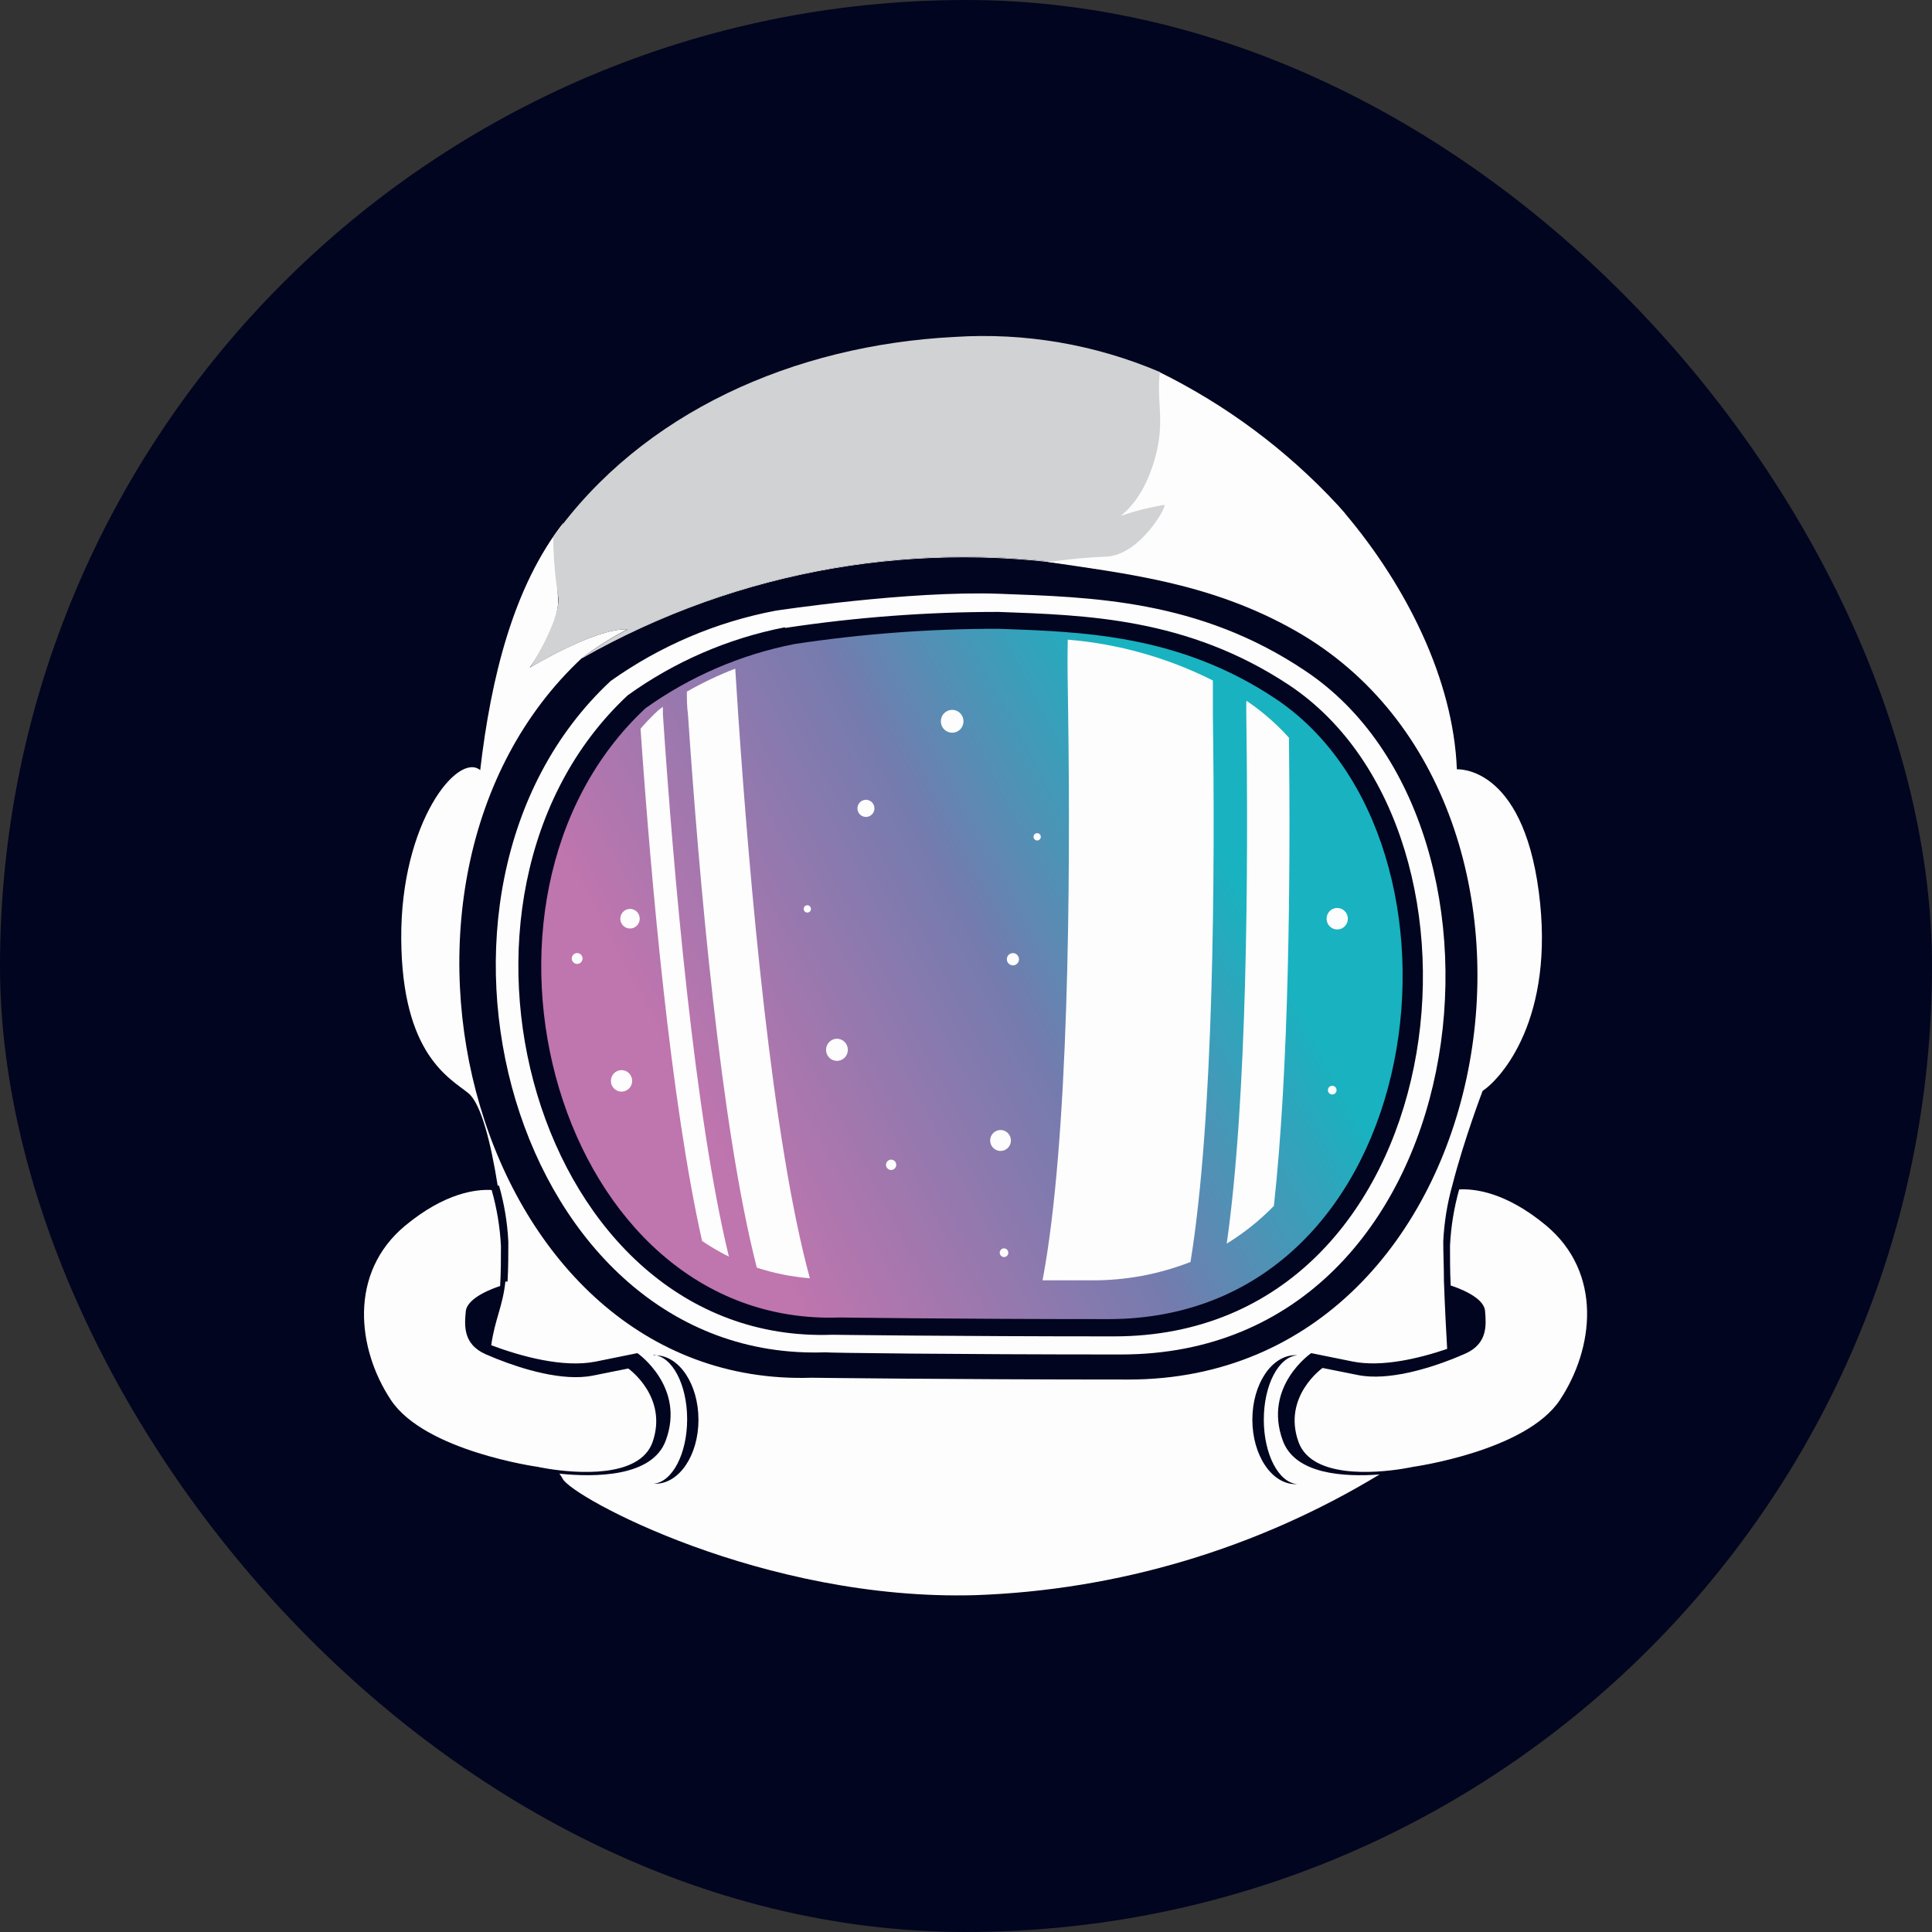 <svg width="69" height="69" viewBox="0 0 69 69" fill="none" xmlns="http://www.w3.org/2000/svg">
<rect x="0" y="0" width="69" height="69" fill="#333333" stroke="none"/>
<rect width="69" height="69" rx="34.5" fill="#02051F"/>
<path fill-rule="evenodd" clip-rule="evenodd" d="M39.448 19.803C38.748 19.82 38.052 19.906 37.369 20.061C40.203 20.488 43.249 20.804 46.295 22.544C57.165 28.758 53.787 49.269 40.304 49.269C33.929 49.269 28.982 49.205 28.982 49.205C16.938 49.589 12.189 31.513 20.788 23.496C21.299 23.111 21.841 22.769 22.409 22.476C21.264 22.422 18.92 23.846 18.92 23.846C18.92 23.846 20.008 22.344 19.931 21.348C19.854 20.352 19.782 19.366 20.128 18.661C18.333 20.95 17.535 24.205 17.15 27.505C16.36 26.844 14.306 29.361 14.33 33.52C14.354 37.68 16.067 38.501 16.736 39.05C17.183 39.429 17.53 40.804 17.775 42.344H17.823C18.011 42.998 18.122 43.672 18.155 44.351C18.155 44.788 18.155 45.279 18.127 45.77H18.049C17.958 46.65 17.674 47.116 17.544 48.044C18.608 48.443 20.123 48.86 21.278 48.627L22.765 48.326C22.765 48.326 24.493 49.526 23.776 51.45C23.294 52.757 21.245 52.762 19.979 52.631C20.022 52.688 20.061 52.748 20.095 52.811C20.417 53.467 27.245 57.184 34.833 56.97C39.929 56.792 44.897 55.309 49.269 52.66C48.003 52.752 46.257 52.66 45.814 51.45C45.102 49.507 46.829 48.326 46.829 48.326L48.316 48.627C49.346 48.831 50.655 48.525 51.684 48.175C51.656 47.689 51.603 46.718 51.569 45.746C51.569 45.26 51.545 44.774 51.545 44.327C51.579 43.648 51.688 42.974 51.872 42.32C52.291 40.687 52.95 38.962 52.95 38.962C53.605 38.525 55.553 36.392 54.957 31.849C54.36 27.305 52.031 27.476 52.031 27.476C51.906 24.264 50.222 20.93 48.047 18.35L48.023 18.316L47.777 18.039C45.95 16.067 43.779 14.451 41.373 13.272C41.142 14.555 41.709 15.09 41.065 16.844C40.3 18.924 38.707 18.676 41.344 18.175C41.498 18.146 40.709 19.682 39.448 19.803ZM23.338 48.404H23.405C24.257 48.404 24.945 49.439 24.945 50.707C24.945 51.975 24.257 52.991 23.405 52.991H23.338C24.007 52.937 24.541 51.926 24.541 50.687C24.541 49.448 24.007 48.438 23.338 48.389V48.404ZM46.334 48.404C45.665 48.452 45.136 49.463 45.136 50.702C45.136 51.941 45.665 52.952 46.334 53.005H46.266C45.419 53.005 44.727 51.975 44.727 50.702C44.727 49.429 45.419 48.399 46.266 48.399L46.334 48.404Z" fill="#FDFDFD"/>
<path fill-rule="evenodd" clip-rule="evenodd" d="M19.609 52.461C19.363 52.422 19.209 52.388 19.209 52.388C19.209 52.388 15.172 51.829 13.959 49.997C12.747 48.166 12.448 45.459 14.465 43.778C15.908 42.582 17.025 42.471 17.559 42.5C17.746 43.155 17.858 43.83 17.891 44.511C17.891 44.949 17.891 45.44 17.862 45.93C17.665 45.993 16.683 46.329 16.635 46.834C16.587 47.34 16.534 48.005 17.342 48.365L17.737 48.53C18.641 48.889 20.095 49.346 21.177 49.128L22.438 48.875C22.438 48.875 23.881 49.895 23.299 51.523C22.818 52.811 20.542 52.607 19.609 52.461Z" fill="#FDFDFD"/>
<path fill-rule="evenodd" clip-rule="evenodd" d="M28.034 22.427C30.559 22.045 33.108 21.853 35.661 21.854C38.76 21.97 42.398 22.053 46.04 24.468C54.066 29.813 51.983 47.728 39.785 47.728C34.116 47.728 29.718 47.67 29.718 47.67C19.074 48.049 14.71 32.024 22.419 24.832C24.097 23.626 26.012 22.797 28.034 22.403V22.427ZM40.04 48.374C52.849 48.374 55.034 29.55 46.608 23.953C42.816 21.407 38.967 21.329 35.709 21.207C32.452 21.086 27.702 21.81 27.702 21.81C25.582 22.211 23.572 23.068 21.808 24.322C13.714 31.868 18.295 48.69 29.473 48.297C29.473 48.316 34.087 48.374 40.04 48.374Z" fill="#FDFDFD"/>
<path fill-rule="evenodd" clip-rule="evenodd" d="M28.381 23C30.788 22.637 33.218 22.455 35.651 22.456C38.601 22.563 42.085 22.646 45.54 24.944C53.186 30.027 51.208 47.111 39.578 47.111C34.179 47.111 29.993 47.053 29.993 47.053C19.864 47.417 15.706 32.145 23.054 25.294C24.648 24.156 26.464 23.374 28.381 23Z" fill="url(#paint0_linear)"/>
<path fill-rule="evenodd" clip-rule="evenodd" d="M30.926 28.564C30.986 28.564 31.045 28.582 31.095 28.616C31.145 28.649 31.183 28.697 31.206 28.753C31.229 28.809 31.235 28.87 31.224 28.93C31.212 28.989 31.183 29.044 31.141 29.087C31.098 29.129 31.044 29.159 30.985 29.17C30.927 29.182 30.866 29.176 30.81 29.153C30.755 29.13 30.707 29.09 30.674 29.04C30.641 28.99 30.623 28.931 30.623 28.87C30.623 28.83 30.631 28.79 30.646 28.753C30.661 28.716 30.684 28.682 30.712 28.654C30.74 28.625 30.773 28.603 30.81 28.587C30.847 28.572 30.886 28.564 30.926 28.564Z" fill="#FDFDFD"/>
<path fill-rule="evenodd" clip-rule="evenodd" d="M34.006 25.352C34.086 25.352 34.164 25.376 34.23 25.421C34.297 25.466 34.349 25.529 34.379 25.604C34.41 25.679 34.418 25.761 34.402 25.84C34.387 25.919 34.348 25.992 34.292 26.049C34.235 26.106 34.163 26.145 34.085 26.161C34.006 26.176 33.925 26.168 33.851 26.137C33.777 26.107 33.714 26.054 33.67 25.987C33.625 25.92 33.602 25.841 33.602 25.76C33.602 25.652 33.644 25.548 33.72 25.472C33.796 25.395 33.899 25.352 34.006 25.352Z" fill="#FDFDFD"/>
<path fill-rule="evenodd" clip-rule="evenodd" d="M36.176 34.04C36.219 34.04 36.261 34.053 36.297 34.077C36.332 34.102 36.36 34.136 36.376 34.176C36.393 34.217 36.397 34.261 36.388 34.303C36.379 34.346 36.358 34.385 36.327 34.415C36.297 34.446 36.258 34.466 36.215 34.474C36.173 34.482 36.129 34.477 36.09 34.459C36.05 34.442 36.017 34.413 35.993 34.377C35.97 34.34 35.958 34.297 35.959 34.254C35.959 34.225 35.965 34.197 35.976 34.171C35.987 34.145 36.003 34.121 36.023 34.101C36.043 34.081 36.067 34.066 36.093 34.055C36.12 34.045 36.148 34.039 36.176 34.04Z" fill="#FDFDFD"/>
<path fill-rule="evenodd" clip-rule="evenodd" d="M29.892 37.096C29.995 37.098 30.095 37.14 30.168 37.215C30.241 37.289 30.281 37.39 30.281 37.495C30.281 37.599 30.24 37.699 30.167 37.773C30.094 37.847 29.995 37.889 29.892 37.889C29.788 37.889 29.689 37.847 29.616 37.773C29.543 37.699 29.502 37.599 29.502 37.495C29.502 37.39 29.543 37.289 29.616 37.215C29.689 37.14 29.788 37.098 29.892 37.096Z" fill="#FDFDFD"/>
<path fill-rule="evenodd" clip-rule="evenodd" d="M28.833 32.33C28.867 32.33 28.901 32.344 28.925 32.368C28.949 32.393 28.963 32.426 28.963 32.461C28.963 32.496 28.949 32.529 28.925 32.554C28.901 32.578 28.867 32.592 28.833 32.592C28.799 32.592 28.765 32.578 28.741 32.554C28.717 32.529 28.703 32.496 28.703 32.461C28.703 32.426 28.717 32.393 28.741 32.368C28.765 32.344 28.799 32.33 28.833 32.33Z" fill="#FDFDFD"/>
<path fill-rule="evenodd" clip-rule="evenodd" d="M37.042 29.755C37.077 29.755 37.109 29.768 37.134 29.793C37.158 29.817 37.172 29.851 37.172 29.886C37.172 29.92 37.158 29.954 37.134 29.978C37.109 30.003 37.077 30.017 37.042 30.017C37.008 30.017 36.974 30.003 36.95 29.978C36.926 29.954 36.912 29.92 36.912 29.886C36.912 29.851 36.926 29.817 36.95 29.793C36.974 29.768 37.008 29.755 37.042 29.755Z" fill="#FDFDFD"/>
<path fill-rule="evenodd" clip-rule="evenodd" d="M35.733 40.357C35.806 40.357 35.878 40.379 35.939 40.42C36 40.461 36.047 40.52 36.075 40.588C36.103 40.656 36.111 40.732 36.097 40.804C36.082 40.877 36.047 40.943 35.995 40.996C35.943 41.048 35.877 41.084 35.806 41.098C35.734 41.112 35.659 41.105 35.591 41.077C35.524 41.048 35.466 41.001 35.425 40.939C35.384 40.877 35.363 40.805 35.363 40.731C35.363 40.682 35.372 40.633 35.391 40.588C35.41 40.543 35.437 40.501 35.471 40.467C35.506 40.432 35.546 40.404 35.591 40.386C35.636 40.367 35.684 40.357 35.733 40.357Z" fill="#FDFDFD"/>
<path fill-rule="evenodd" clip-rule="evenodd" d="M31.826 41.416C31.874 41.416 31.921 41.436 31.955 41.47C31.989 41.505 32.009 41.552 32.009 41.601C32.009 41.65 31.989 41.697 31.955 41.731C31.921 41.766 31.874 41.786 31.826 41.786C31.777 41.786 31.731 41.766 31.697 41.731C31.662 41.697 31.643 41.65 31.643 41.601C31.643 41.552 31.662 41.505 31.697 41.47C31.731 41.436 31.777 41.416 31.826 41.416Z" fill="#FDFDFD"/>
<path fill-rule="evenodd" clip-rule="evenodd" d="M35.858 44.584C35.899 44.584 35.938 44.601 35.967 44.63C35.996 44.659 36.012 44.699 36.012 44.74C36.012 44.781 35.996 44.821 35.967 44.85C35.938 44.879 35.899 44.895 35.858 44.895C35.818 44.894 35.779 44.877 35.751 44.849C35.722 44.82 35.706 44.781 35.704 44.74C35.704 44.699 35.721 44.659 35.749 44.63C35.778 44.601 35.818 44.584 35.858 44.584Z" fill="#FDFDFD"/>
<path fill-rule="evenodd" clip-rule="evenodd" d="M47.58 38.778C47.621 38.778 47.66 38.794 47.689 38.823C47.718 38.852 47.734 38.892 47.734 38.933C47.734 38.974 47.718 39.014 47.689 39.043C47.66 39.072 47.621 39.089 47.58 39.089C47.539 39.089 47.5 39.072 47.471 39.043C47.442 39.014 47.426 38.974 47.426 38.933C47.426 38.892 47.442 38.852 47.471 38.823C47.5 38.794 47.539 38.778 47.58 38.778Z" fill="#FDFDFD"/>
<path d="M47.758 33.195C47.968 33.195 48.138 33.023 48.138 32.811C48.138 32.599 47.968 32.427 47.758 32.427C47.548 32.427 47.378 32.599 47.378 32.811C47.378 33.023 47.548 33.195 47.758 33.195Z" fill="#FDFDFD"/>
<path fill-rule="evenodd" clip-rule="evenodd" d="M22.193 38.219C22.268 38.218 22.342 38.24 22.405 38.281C22.468 38.323 22.518 38.383 22.547 38.453C22.577 38.523 22.585 38.6 22.571 38.675C22.557 38.749 22.521 38.818 22.468 38.873C22.415 38.927 22.347 38.964 22.273 38.979C22.2 38.994 22.123 38.987 22.053 38.958C21.983 38.929 21.924 38.88 21.882 38.817C21.84 38.753 21.817 38.679 21.817 38.603C21.817 38.502 21.857 38.405 21.927 38.333C21.997 38.261 22.093 38.22 22.193 38.219Z" fill="#FDFDFD"/>
<path fill-rule="evenodd" clip-rule="evenodd" d="M20.643 34.04C20.688 34.047 20.73 34.071 20.759 34.106C20.789 34.141 20.805 34.186 20.805 34.232C20.805 34.278 20.789 34.323 20.759 34.358C20.73 34.393 20.688 34.417 20.643 34.424C20.616 34.428 20.588 34.427 20.561 34.419C20.534 34.412 20.509 34.398 20.488 34.38C20.467 34.362 20.45 34.339 20.438 34.313C20.426 34.288 20.42 34.26 20.42 34.232C20.42 34.204 20.426 34.176 20.438 34.151C20.45 34.125 20.467 34.102 20.488 34.084C20.509 34.066 20.534 34.053 20.561 34.045C20.588 34.037 20.616 34.036 20.643 34.04Z" fill="#FDFDFD"/>
<path fill-rule="evenodd" clip-rule="evenodd" d="M22.505 32.461C22.574 32.462 22.64 32.483 22.697 32.522C22.753 32.561 22.797 32.616 22.822 32.68C22.847 32.744 22.854 32.815 22.84 32.882C22.826 32.95 22.792 33.011 22.744 33.06C22.695 33.108 22.633 33.141 22.566 33.154C22.499 33.167 22.43 33.16 22.367 33.134C22.304 33.107 22.25 33.062 22.212 33.005C22.174 32.947 22.154 32.88 22.154 32.811C22.154 32.764 22.163 32.719 22.181 32.676C22.199 32.633 22.224 32.594 22.257 32.562C22.29 32.529 22.329 32.504 22.371 32.486C22.414 32.469 22.459 32.46 22.505 32.461Z" fill="#FDFDFD"/>
<path fill-rule="evenodd" clip-rule="evenodd" d="M26.032 44.881C24.801 39.793 24.055 31.193 23.675 25.512C23.675 25.425 23.675 25.333 23.675 25.245L23.516 25.362L23.357 25.512C23.184 25.683 23.02 25.853 22.876 26.028C23.256 31.494 23.954 39.341 25.075 44.322C25.382 44.529 25.702 44.715 26.032 44.881Z" fill="#FDFDFD"/>
<path fill-rule="evenodd" clip-rule="evenodd" d="M24.57 25.512C24.964 31.343 25.739 40.25 27.029 45.274C27.644 45.474 28.28 45.601 28.924 45.653C27.572 40.712 26.769 31.494 26.364 25.512C26.326 24.934 26.292 24.39 26.259 23.88C25.663 24.109 25.086 24.384 24.531 24.701C24.531 24.963 24.531 25.235 24.57 25.512Z" fill="#FDFDFD"/>
<path fill-rule="evenodd" clip-rule="evenodd" d="M38.149 25.512C38.231 31.523 38.178 40.726 37.234 45.726H38.967C40.181 45.736 41.386 45.513 42.518 45.07C43.35 39.949 43.398 31.261 43.317 25.508C43.317 25.09 43.317 24.686 43.317 24.303C41.697 23.488 39.938 22.993 38.134 22.845C38.115 23.642 38.134 24.536 38.149 25.512Z" fill="#FDFDFD"/>
<path fill-rule="evenodd" clip-rule="evenodd" d="M44.51 25.512C44.587 31.027 44.549 39.234 43.812 44.414C44.427 44.038 44.992 43.586 45.496 43.068C46.035 38.175 46.093 31.353 46.035 26.348C45.767 26.048 45.475 25.768 45.164 25.512C44.956 25.34 44.739 25.177 44.515 25.027C44.505 25.182 44.51 25.347 44.51 25.512Z" fill="#FDFDFD"/>
<path d="M20.788 23.496C26.382 20.321 32.891 19.197 39.212 20.313" stroke="#FDFDFD" stroke-width="0.02" stroke-miterlimit="2.61"/>
<path fill-rule="evenodd" clip-rule="evenodd" d="M20.788 23.496C25.879 20.604 31.742 19.402 37.547 20.061C38.219 19.964 38.895 19.902 39.573 19.876C40.771 19.764 41.729 18 41.575 18.029C38.938 18.515 40.319 18.924 41.094 16.844C41.71 15.172 41.272 14.448 41.426 13.287C39.112 12.301 36.603 11.871 34.097 12.033C28.357 12.325 22.934 14.73 19.758 19.181C19.765 19.907 19.826 20.632 19.941 21.348C20.003 22.169 18.93 23.846 18.93 23.846C18.93 23.846 21.274 22.422 22.419 22.476C21.848 22.769 21.302 23.11 20.788 23.496Z" fill="#D1D2D4"/>
<path fill-rule="evenodd" clip-rule="evenodd" d="M50.063 52.461C50.313 52.422 50.462 52.388 50.462 52.388C50.462 52.388 54.5 51.829 55.712 49.997C56.925 48.166 57.252 45.459 55.207 43.758C53.763 42.563 52.647 42.451 52.113 42.48C51.929 43.136 51.819 43.811 51.786 44.492C51.786 44.929 51.786 45.42 51.81 45.911C52.007 45.974 52.993 46.309 53.037 46.815C53.08 47.32 53.138 47.986 52.329 48.345L51.935 48.511C51.035 48.87 49.577 49.327 48.494 49.108L47.234 48.856C47.234 48.856 45.79 49.876 46.377 51.504C46.853 52.811 49.13 52.607 50.063 52.461Z" fill="#FDFDFD"/>
<defs>
<linearGradient id="paint0_linear" x1="43.514" y1="30.303" x2="25.146" y2="39.97" gradientUnits="userSpaceOnUse">
<stop stop-color="#19B2C0"/>
<stop offset="0.44" stop-color="#757BAE"/>
<stop offset="1" stop-color="#BF75AE"/>
</linearGradient>
</defs>
</svg>
